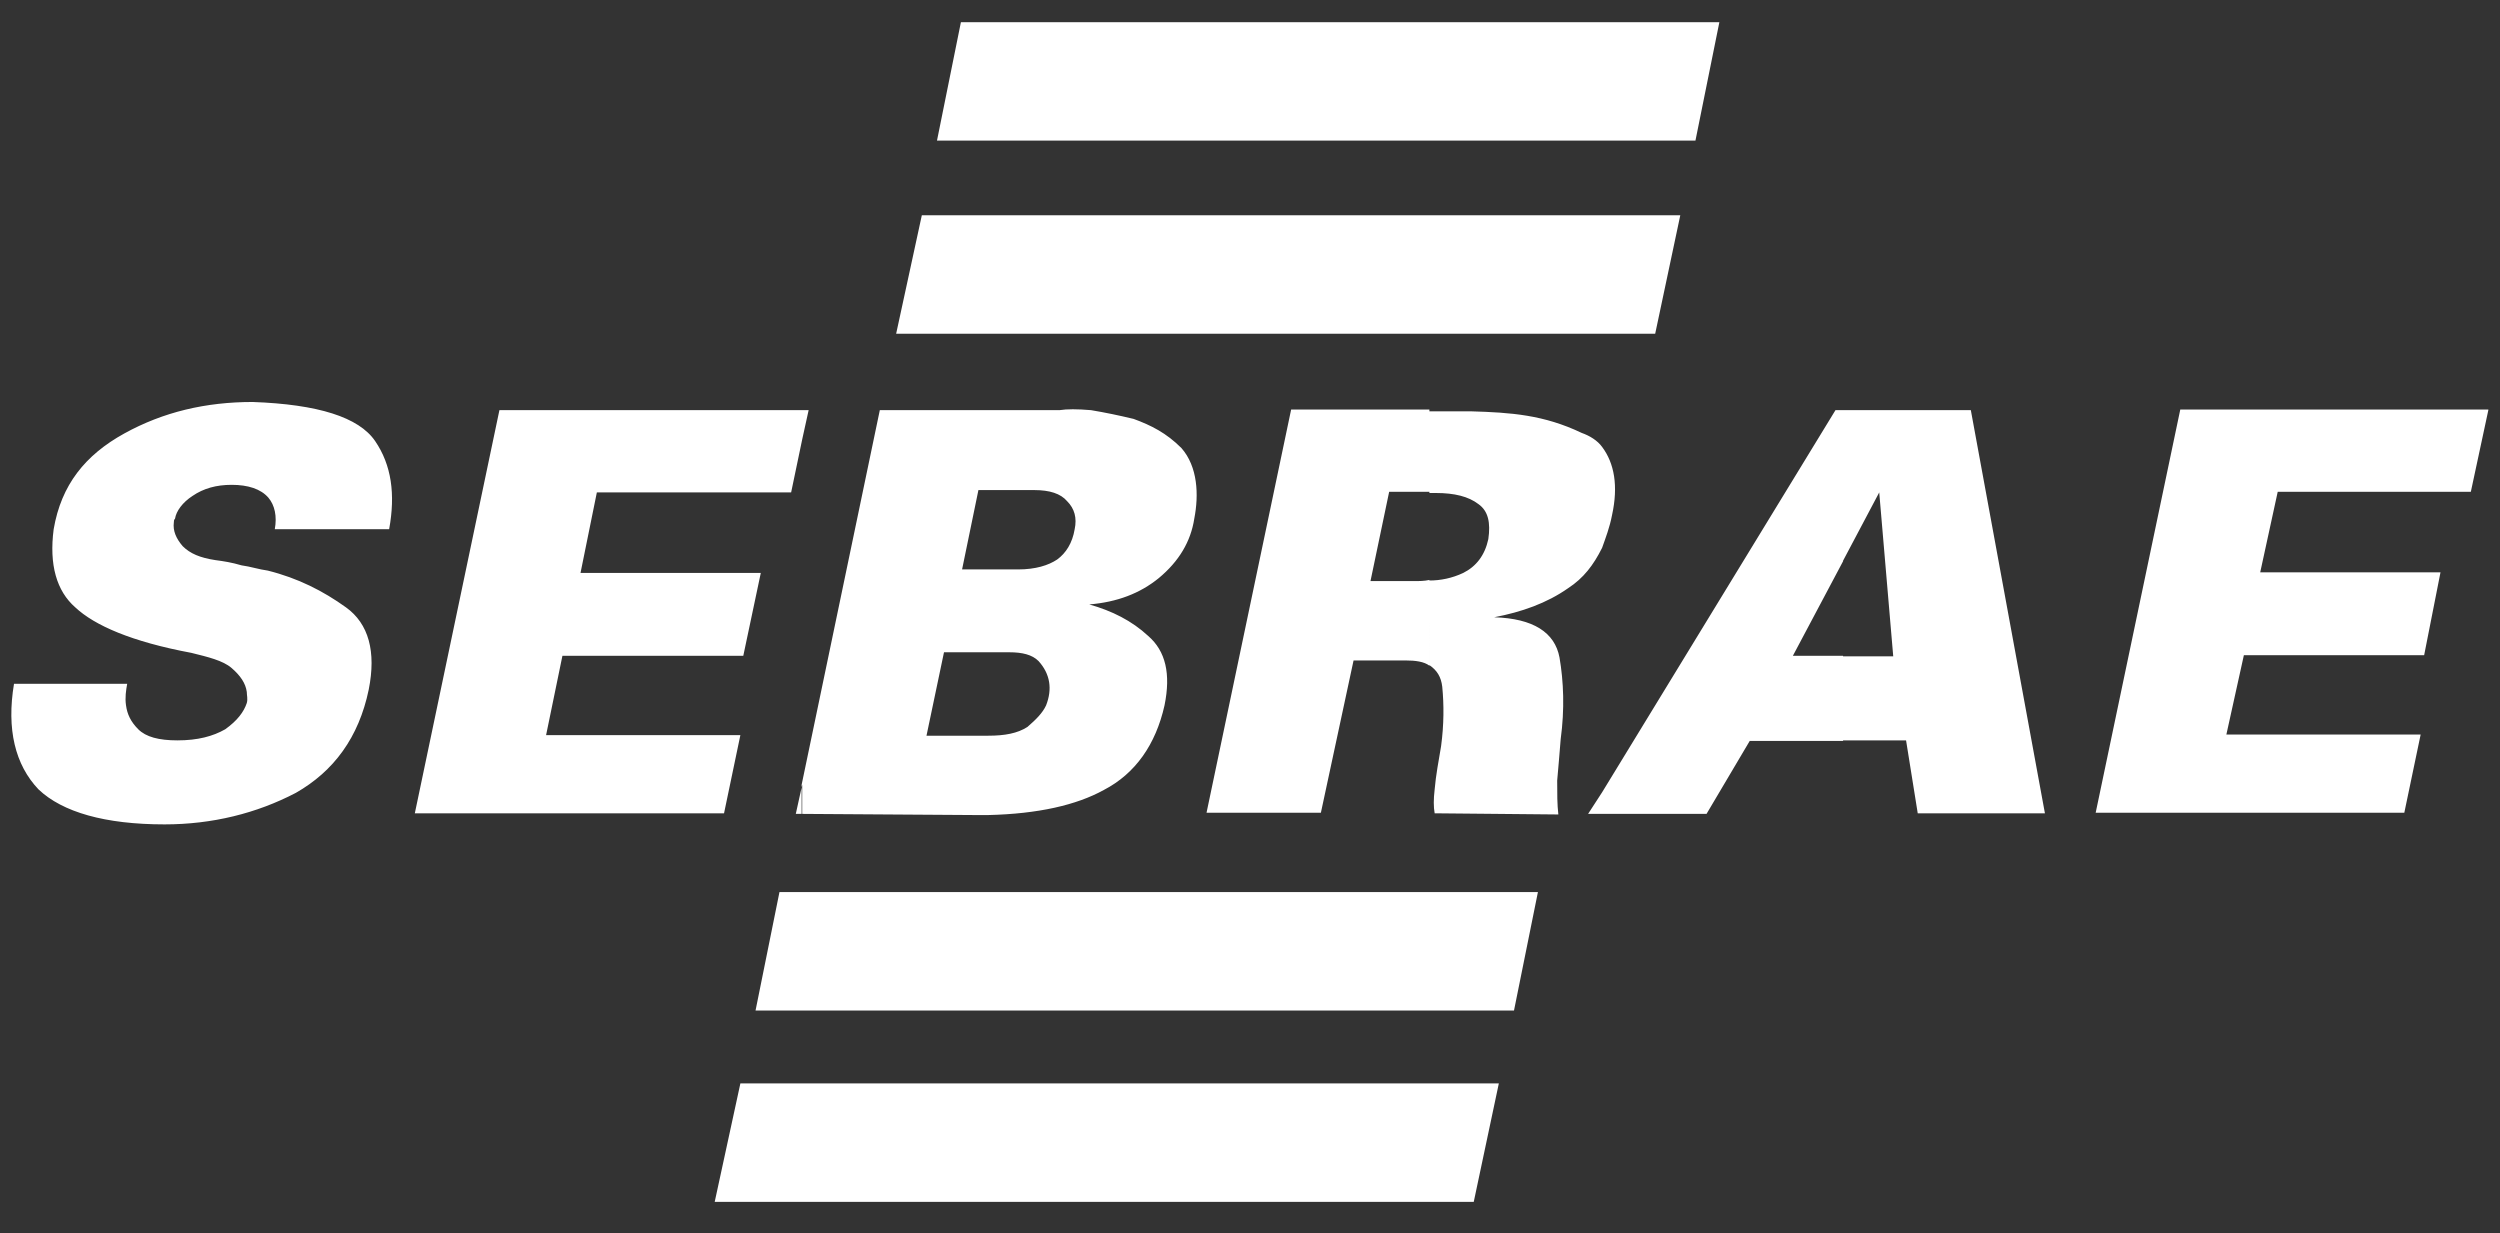 <?xml version="1.0" encoding="utf-8"?>
<!-- Generator: Adobe Illustrator 25.4.1, SVG Export Plug-In . SVG Version: 6.00 Build 0)  -->
<svg version="1.1" id="Camada_1" xmlns="http://www.w3.org/2000/svg" xmlns:xlink="http://www.w3.org/1999/xlink" x="0px" y="0px"
	 viewBox="0 0 428.5 211.4" style="enable-background:new 0 0 428.5 211.4;" xml:space="preserve">
<rect x="0" y="0" width="428.5" height="211.4" fill="#333333" stroke="none"/>
<style type="text/css">
	.st0{fill:#FFFFFF;}
</style>
<g>
	<polygon class="st0" points="164.7,3.8 160.6,24.1 290.6,24.1 294.7,3.8 	"/>
	<polygon class="st0" points="133.6,152.9 263.6,152.9 259.5,173.2 129.5,173.2 	"/>
	<polygon class="st0" points="158,36.9 288,36.9 283.7,57.2 153.6,57.2 	"/>
	<polygon class="st0" points="126.9,185.7 256.9,185.7 252.6,206 122.5,206 	"/>
	<g>
		<path class="st0" d="M315.9,127v-14.5h8.6l-2.4-28.1l-6.3,11.9V70.3h22l12.7,69.1h-21.8l-2-12.5H315.9z M426.5,70.3l-3,14h-33.1
			l-3,13.8h30.9l-2.8,14.2h-30.9l-3,13.6h33.3l-2.8,13.4h-52.9l14.5-69.1H426.5z M315.9,70.3v25.9l-8.6,16.2h8.6V127h-16l-7.4,12.5
			h-17.9v-3.7l40-65.5H315.9z M274.6,93.9c0.6-1.7,1.3-3.5,1.7-5.6c1.1-5,0.4-8.9-1.7-11.7V93.9z M274.6,76.6v17.3
			c-1.5,3-3.2,5.2-5.8,6.9c-3.7,2.6-8,4.1-12.7,5c6.7,0.2,10.4,2.6,11.2,6.9c0.7,4.1,0.9,8.8,0.2,14c-0.2,2.4-0.4,5-0.6,7.1
			c0,2.2,0,4.1,0.2,5.8l-21.2-0.2c-0.2-1.1-0.2-2.4,0-4.1c0.2-2.4,0.7-5,1.1-7.4c0.5-3.7,0.5-7.1,0.2-10.2c-0.2-1.7-0.9-2.8-2.2-3.7
			V99.5c1.9,0,3.9-0.4,5.8-1.3c2.2-1.1,3.7-3,4.3-5.8c0.4-2.8,0-4.8-1.7-6c-1.7-1.3-4.1-1.9-7.3-1.9H245v-14h7.1
			c6.9,0.2,12.5,0.6,19,3.7C272.5,74.7,273.8,75.5,274.6,76.6 M274.6,135.8l-2.4,3.7h2.4V135.8z M245,70.3v14h-6.9l-3.2,15.3h7.3
			c1.1,0,1.9,0,2.8-0.2v14.7c-0.9-0.7-2.4-0.9-4.1-0.9h-8.9l-5.6,26.1h-19.6l14.5-69.1H245z M169.4,139.7v-13.6c2.8,0,5-0.4,6.7-1.5
			c1.5-1.3,2.6-2.4,3.2-3.7c1.1-2.8,0.7-5.4-1.3-7.6c-1.1-1.1-2.8-1.5-5-1.5h-3.7V97.6h5.2c3,0,5.2-0.7,6.7-1.7
			c1.5-1.1,2.6-2.8,3-5.2c0.4-1.9,0-3.5-1.3-4.8c-1.1-1.3-3-1.9-5.6-1.9h-8V70.3h12.3c1.3-0.2,3-0.2,5.4,0c2.4,0.4,4.8,0.9,7.3,1.5
			c3,1.1,5.6,2.4,8.2,5c2.8,3.2,3,8,2.2,12.1c-0.6,3.9-2.6,7.3-6.1,10.2c-3.2,2.6-7.1,4.1-11.9,4.5c3.9,1.1,7.3,2.8,10.1,5.4
			c3,2.6,3.9,6.5,2.8,11.9c-1.5,6.7-5,11.7-10.4,14.5C184.5,138,177.9,139.5,169.4,139.7 M169.4,70.3V84h-1.7l-2.8,13.6h4.5v14.2
			h-7.6l-3,14.3h10.6v13.6h-2.2l-29.8-0.2v-5l13.4-64.2H169.4z M137.5,75.3l1.1-5h-1.1V75.3z M2.4,117.2h19.4
			c-0.2,1.1-0.4,2.4-0.2,3.7c0.2,1.5,0.8,2.8,2.1,4.1c1.3,1.3,3.5,1.9,6.7,1.9c3.5,0,6.1-0.7,8.2-1.9c2.1-1.5,3.2-3,3.7-4.5
			c0.2-0.7,0-1.3,0-1.9c-0.2-1.5-1.1-2.8-2.6-4.1c-1.5-1.3-4.1-1.9-6.9-2.6c-10.2-1.9-16.6-4.7-19.9-7.8c-3.2-2.8-4.5-7.3-3.7-13.4
			c1.3-7.6,5.4-12.7,12.1-16.4c6.7-3.7,14-5.4,22-5.4c11.2,0.4,18.2,2.6,21,6.7c2.8,4.1,3.5,9.1,2.4,15.1H47.1
			c0.4-2.2,0-4.1-1.1-5.4c-1.3-1.5-3.5-2.2-6.3-2.2c-2.6,0-4.8,0.6-6.7,1.9c-1.7,1.1-2.8,2.6-3,3.9c-0.2,0.2-0.2,0.4-0.2,0.6
			c-0.2,1.5,0.4,2.8,1.5,4.1c1.3,1.3,3,2,5.6,2.4c1.5,0.2,2.8,0.4,4.5,0.9c1.5,0.2,3,0.7,4.5,0.9c5.2,1.3,9.5,3.5,13.4,6.3
			c3.9,2.8,5.2,7.6,3.9,14.1c-1.7,8.2-6,14-12.5,17.7c-6.7,3.5-14.3,5.4-22.5,5.4c-10.2,0-17.5-2.1-21.6-6
			C2.6,131.1,1.1,125,2.4,117.2 M137.5,70.3v5l-1.9,9.1h-33.3l-2.8,13.8h30.9l-3,14.2H96.4l-2.8,13.6h33.3l-2.8,13.4H71.1l14.5-69.1
			H137.5z M137.5,134.5l-1.1,5h1.1V134.5z"/>
	</g>
</g>
</svg>
